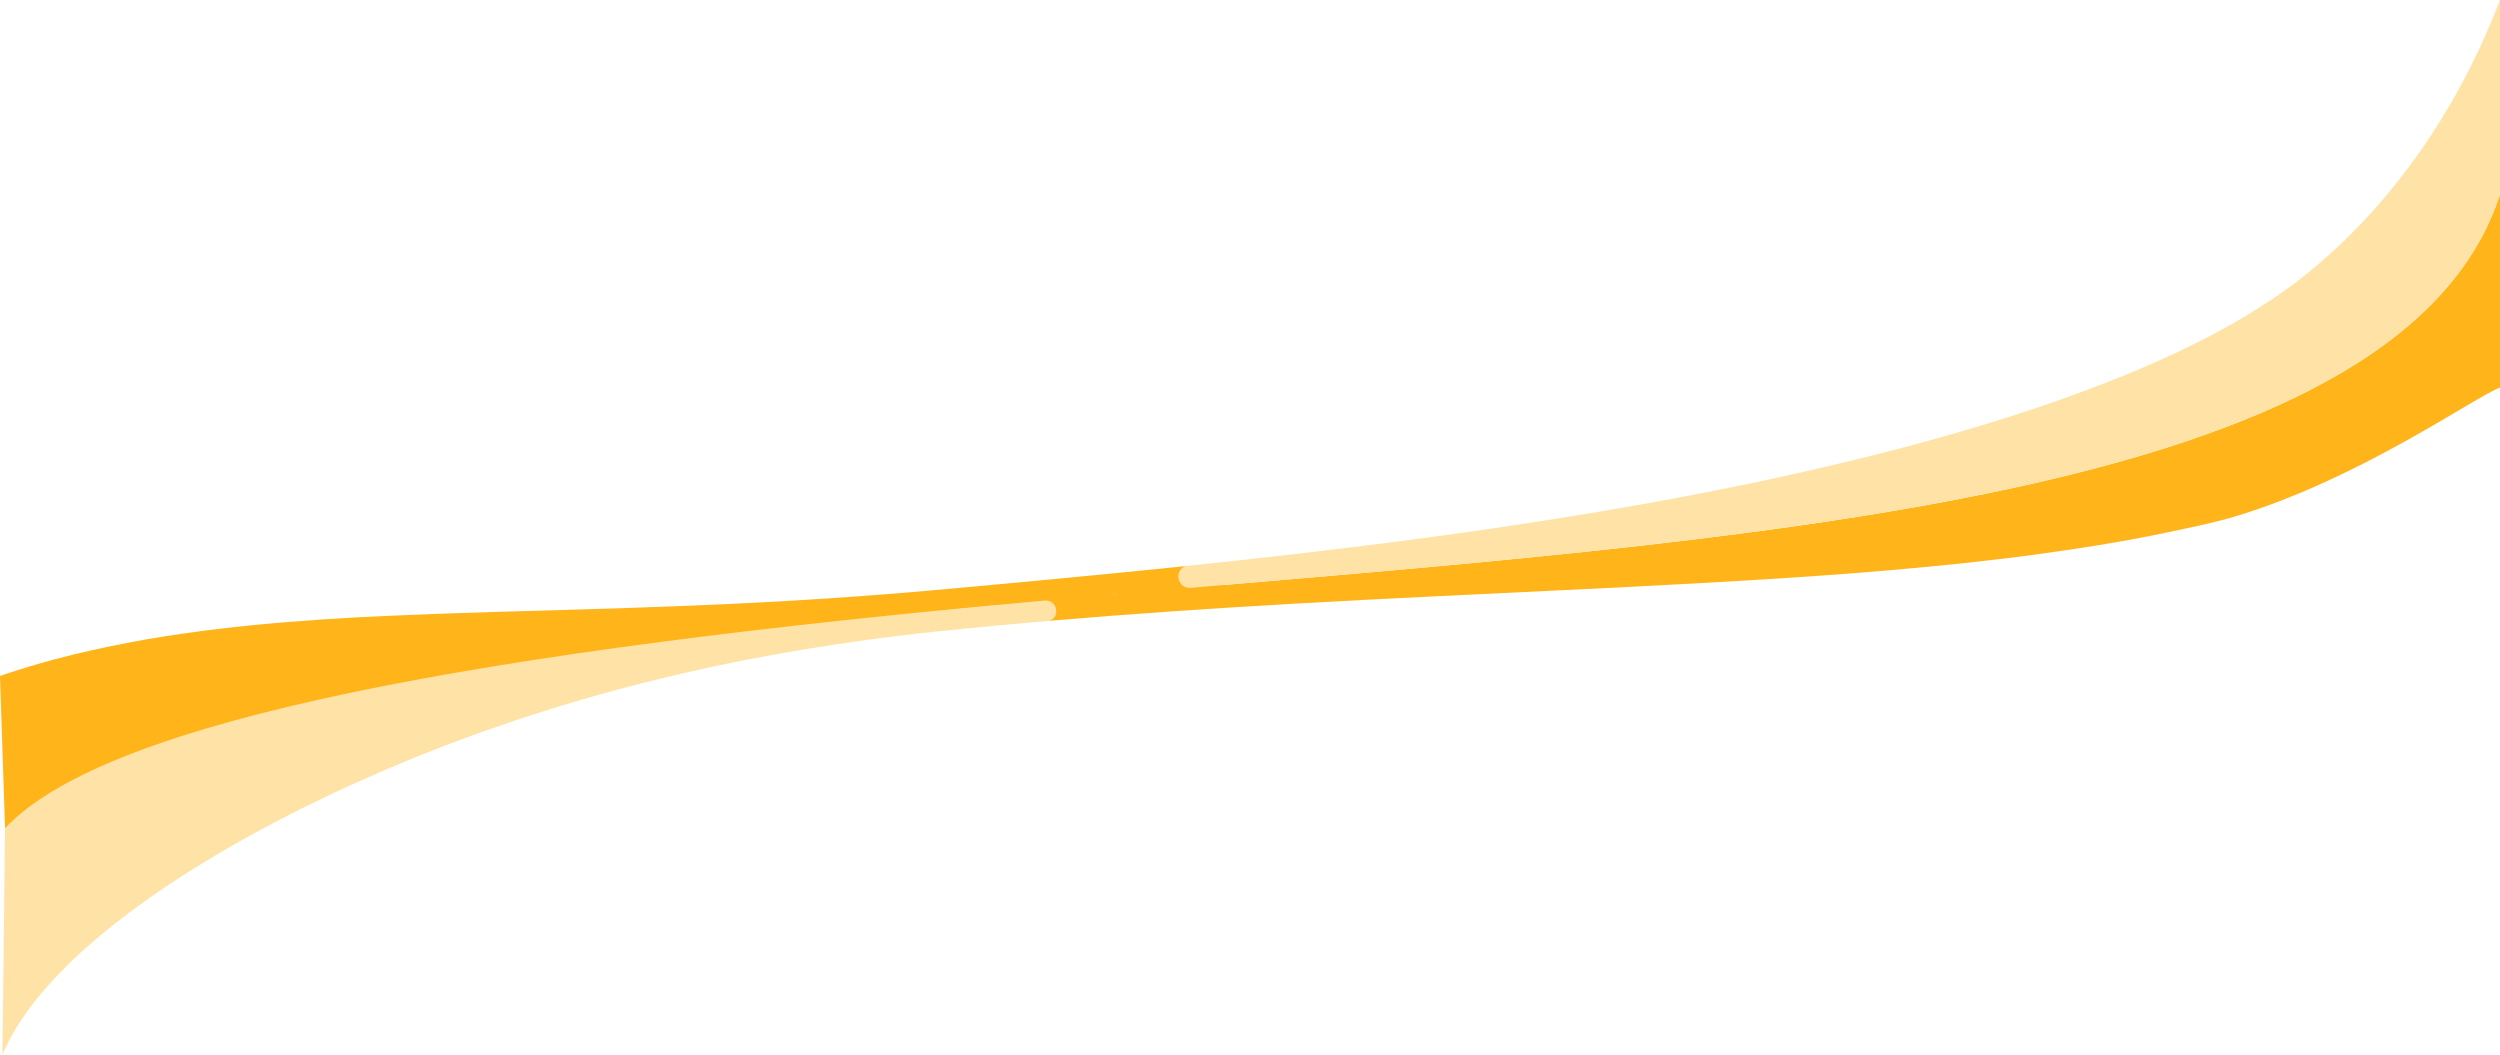<?xml version="1.0" encoding="UTF-8"?>
<svg id="Layer_2" data-name="Layer 2" xmlns="http://www.w3.org/2000/svg" viewBox="0 0 1530.94 645.77">
  <defs>
    <style>
      .cls-1 {
        fill: #ffe3a6;
      }

      .cls-2 {
        fill: #ffb419;
      }
    </style>
  </defs>
  <g id="Layer_1-2" data-name="Layer 1">
    <g>
      <path class="cls-2" d="M0,413.93c3.77-1.33,7.53-2.5,11.29-3.69l5.63-1.78c1.87-.58,3.74-1.1,5.61-1.65s3.74-1.08,5.62-1.6,3.74-1,5.61-1.52l11.19-2.86c7.45-1.75,14.86-3.52,22.25-5s14.74-2.94,22.09-4.24c14.69-2.54,29.27-4.59,43.75-6.39,29-3.45,57.55-5.62,85.84-7.17,14.16-.69,28.21-1.38,42.23-1.85l10.48-.42,10.47-.34,20.87-.69c55.54-1.58,110.23-3,164.57-5.91,27.17-1.45,54.26-3.26,81.27-5.42,13.51-1.08,27-2.33,40.49-3.56l40.45-3.74c32.12-3,64.21-6.14,96.28-9.43l31.78,15-74.75,2.33C325.45,395.03,133.72,435.98,3.09,507.18"/>
      <path class="cls-2" d="M1530.94,237.37c-14.25,4.95-84.77,55.29-160.83,78.47-14.01,4.27-28.25,7.08-42.3,10.06s-28.06,5.5-42,7.83c-7,1.12-14,2.25-20.91,3.24s-13.9,2-20.84,2.95-13.87,1.8-20.79,2.58-13.83,1.61-20.74,2.36c-27.62,2.93-55.11,5.29-82.52,7.29-54.83,3.94-109.3,6.65-163.63,9.28s-108.46,5.12-162.52,8.17c-50.44,2.88-100.79,6.26-151,10.54l-49.28-13.67,89.52-2.57c389.2-33.78,786.81-56.6,847.84-244.85"/>
      <path class="cls-1" d="M3.09,507.18c62.93-67.26,294.51-108.65,636.7-139.41,7.4-.66,9.89,9.64,3,12.42h0l-10.8,.93c-13.45,1.18-26.9,2.43-40.33,3.76-13.44,1.34-26.87,2.7-40.26,4.35-26.8,3.25-53.49,7.28-80.06,12.11-26.57,4.83-52.94,10.59-79.09,17.28-26.15,6.67-52,14.28-77.55,22.84-25.48,8.57-50.62,18-75.07,28.44l-9.15,3.93-9.08,4c-6.06,2.64-12,5.42-18,8.21-11.86,5.65-23.55,11.44-35,17.44-22.86,12-44.68,24.83-64.92,38.19l-7.46,5.1c-2.5,1.67-4.85,3.49-7.29,5.16-1.21,.85-2.44,1.69-3.62,2.55l-3.51,2.61c-2.35,1.73-4.7,3.44-6.93,5.23s-4.57,3.45-6.74,5.25l-6.51,5.29c-2.09,1.8-4.14,3.62-6.24,5.35s-4,3.58-6,5.35c-7.43,6.77-14.48,13.95-21.1,21.52-5.86,6.59-11.2,13.61-16,21-4.08,6.25-7.62,12.84-10.58,19.69"/>
      <path class="cls-1" d="M1530.94,119.05c-58.62,180.78-427.74,209-801.76,240.93-8,.68-10.59-10.39-3.19-13.37h0c21.76-2.26,43.5-4.63,65.23-7.11,53.72-6.21,107.33-13.22,160.64-21.67s106.29-18.25,158.48-30.21c13-3,26-6.12,39-9.38s25.77-6.7,38.53-10.26c25.52-7.15,50.68-15,75.19-23.7,12.23-4.39,24.33-8.94,36.19-13.74s23.47-9.89,34.78-15.22c22.58-10.68,43.91-22.57,62.63-35.68S1487.3,114,1530.94,0"/>
    </g>
  </g>
</svg>